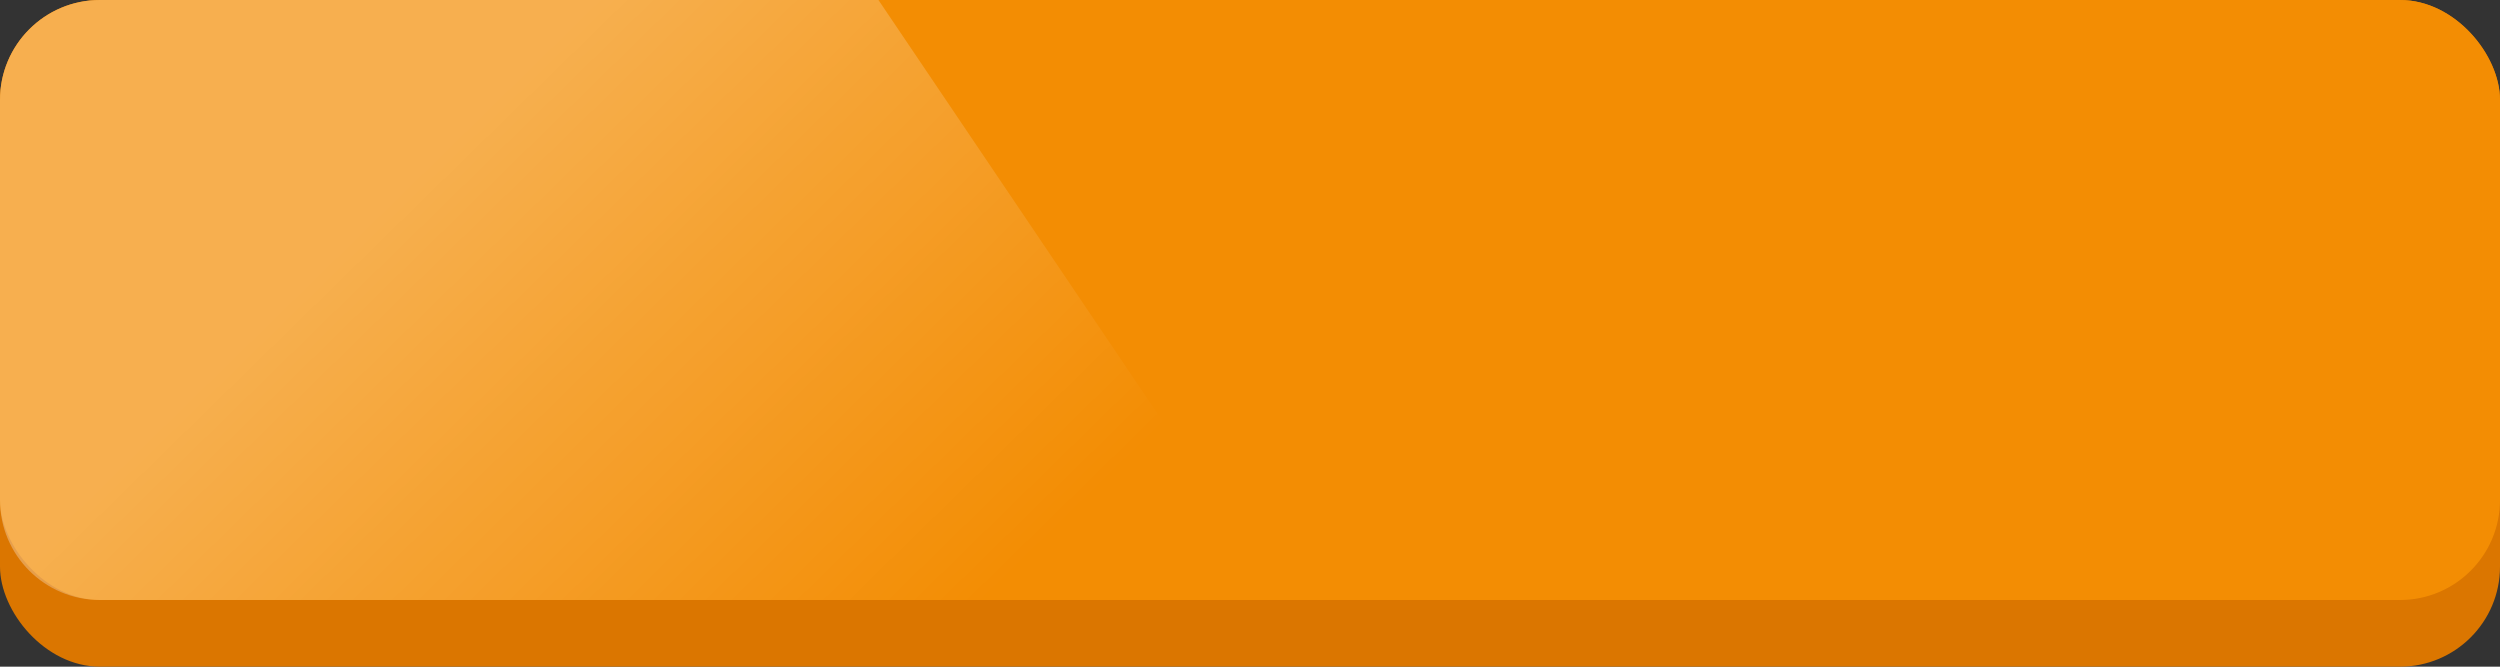 <svg width="150" height="40" viewBox="0 0 150 40" fill="none" xmlns="http://www.w3.org/2000/svg">
<rect x="0" y="0" width="150" height="40" fill="#333333" stroke="none"/>
<rect width="150" height="40" rx="6" fill="#DB7600"/>
<rect width="150" height="36" rx="6" fill="#F38D03"/>
<path d="M0 6C0 2.686 2.686 0 6 0H52.707L77 36H6C2.686 36 0 33.314 0 30V6Z" fill="url(#paint0_linear_2567_62793)" fill-opacity="0.3"/>
<defs>
<linearGradient id="paint0_linear_2567_62793" x1="36.068" y1="-3.36671e-06" x2="65.342" y2="29.971" gradientUnits="userSpaceOnUse">
<stop stop-color="white"/>
<stop offset="1" stop-color="white" stop-opacity="0"/>
</linearGradient>
</defs>
</svg>
